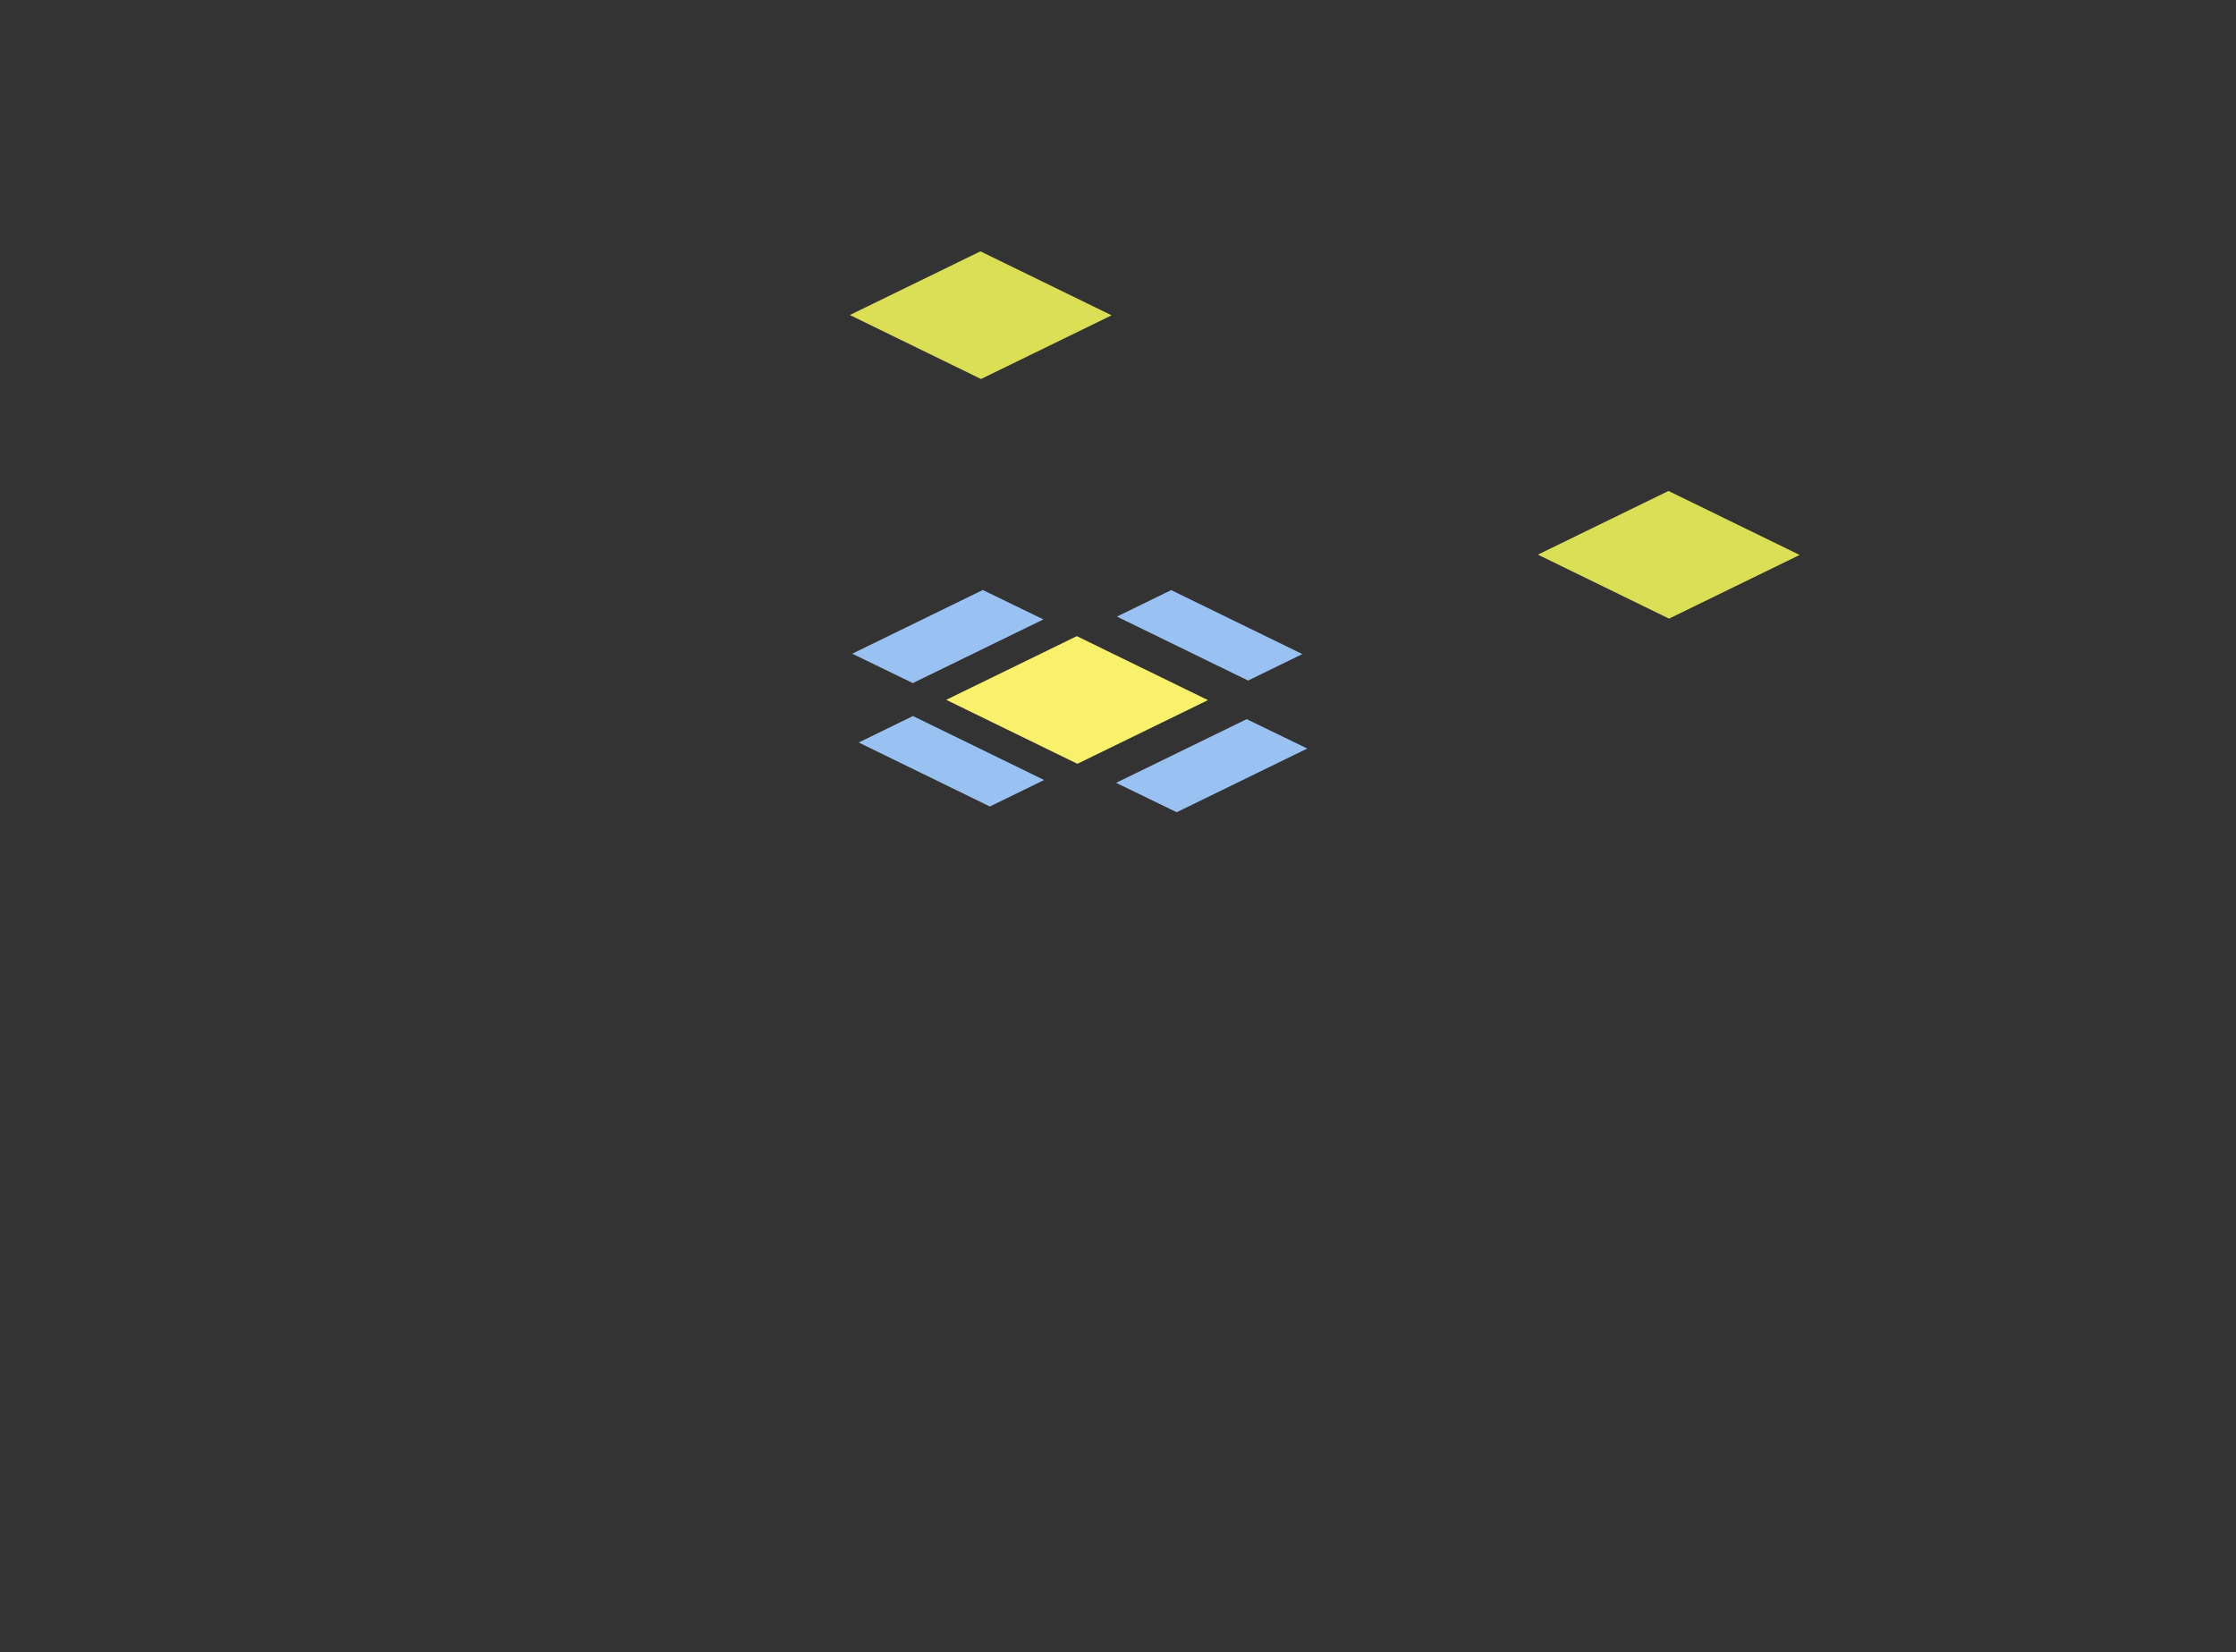 <?xml version="1.0" encoding="UTF-8" standalone="no"?>
<svg
   width="120.014mm"
   height="88.683mm"
   viewBox="0 0 120.014 88.683"
   version="1.1"
   id="svg1388"
   sodipodi:docname="grass6.svg"
   inkscape:version="1.1 (c68e22c387, 2021-05-23)"
   xmlns:inkscape="http://www.inkscape.org/namespaces/inkscape"
   xmlns:sodipodi="http://sodipodi.sourceforge.net/DTD/sodipodi-0.dtd"
   xmlns="http://www.w3.org/2000/svg"
   xmlns:svg="http://www.w3.org/2000/svg"
   xmlns:rdf="http://www.w3.org/1999/02/22-rdf-syntax-ns#"
   xmlns:cc="http://creativecommons.org/ns#"
   xmlns:dc="http://purl.org/dc/elements/1.1/">
  <rect x="0" y="0" width="120.014" height="88.683" fill="#333333" stroke="none"/>
  <defs
     id="defs1382">
    <inkscape:perspective
       sodipodi:type="inkscape:persp3d"
       inkscape:vp_x="-36.162929 : 17.637838 : 0"
       inkscape:vp_y="-4.8603172e-14 : 264.58333 : 0"
       inkscape:vp_z="36.162929 : 17.637839 : 0"
       inkscape:persp3d-origin="77.078483 : 91.126518 : 1"
       id="perspective1170-9" />
    <inkscape:perspective
       sodipodi:type="inkscape:persp3d"
       inkscape:vp_x="-36.162929 : 17.637838 : 0"
       inkscape:vp_y="-4.8603172e-14 : 264.58333 : 0"
       inkscape:vp_z="36.162929 : 17.637839 : 0"
       inkscape:persp3d-origin="77.078483 : 91.126518 : 1"
       id="perspective1170-9-9" />
  </defs>
  <sodipodi:namedview
     id="base"
     pagecolor="#ffffff"
     bordercolor="#666666"
     borderopacity="1.0"
     inkscape:pageopacity="0.0"
     inkscape:pageshadow="2"
     inkscape:zoom="1.3031458"
     inkscape:cx="438.55415"
     inkscape:cy="51.414047"
     inkscape:document-units="mm"
     inkscape:current-layer="layer1"
     inkscape:document-rotation="0"
     showgrid="false"
     inkscape:window-width="1920"
     inkscape:window-height="1011"
     inkscape:window-x="0"
     inkscape:window-y="32"
     inkscape:window-maximized="1"
     inkscape:snap-bbox="false"
     inkscape:snap-nodes="true"
     inkscape:snap-others="false"
     inkscape:snap-page="false"
     inkscape:bbox-paths="true"
     inkscape:bbox-nodes="true"
     inkscape:snap-bbox-edge-midpoints="true"
     inkscape:pagecheckerboard="0"
     showguides="true"
     inkscape:guide-bbox="true"
     inkscape:snap-grids="false">
    <sodipodi:guide
       position="33.184,105.969"
       orientation="-0.438,-0.899"
       id="guide4717" />
    <sodipodi:guide
       position="33.184,112.829"
       orientation="-0.438,-0.899"
       id="guide4846" />
    <sodipodi:guide
       position="26.144,109.395"
       orientation="0.438,-0.899"
       id="guide5656" />
    <sodipodi:guide
       position="26.175,102.543"
       orientation="-0.438,0.899"
       id="guide5745" />
  </sodipodi:namedview>
  <g
     inkscape:label="Layer 1"
     inkscape:groupmode="layer"
     id="layer1">
    <path
       d="m 46.089,39.852 7.04,3.434 2.913,-1.421 -7.04,-3.434 z"
       style="font-variation-settings:normal;opacity:1;vector-effect:none;fill:#99c1f1;fill-opacity:1;fill-rule:evenodd;stroke:none;stroke-width:0.028;stroke-linecap:round;stroke-linejoin:round;stroke-miterlimit:4;stroke-dasharray:none;stroke-dashoffset:0;stroke-opacity:1;-inkscape-stroke:none;stop-color:#000000;stop-opacity:1"
       id="path844-3-1-2"
       sodipodi:nodetypes="ccccc" />
    <path
       d="m 59.949,33.093 7.04,3.434 2.913,-1.421 -7.04,-3.434 z"
       style="font-variation-settings:normal;opacity:1;vector-effect:none;fill:#99c1f1;fill-opacity:1;fill-rule:evenodd;stroke:none;stroke-width:0.028;stroke-linecap:round;stroke-linejoin:round;stroke-miterlimit:4;stroke-dasharray:none;stroke-dashoffset:0;stroke-opacity:1;-inkscape-stroke:none;stop-color:#000000;stop-opacity:1"
       id="path844-3-1-6-6"
       sodipodi:nodetypes="ccccc" />
    <path
       d="m 50.787,37.561 7.04,3.434 7.009,-3.418 -7.04,-3.434 z"
       style="font-variation-settings:normal;opacity:1;vector-effect:none;fill:#f9f06b;fill-opacity:1;fill-rule:evenodd;stroke:none;stroke-width:0.027;stroke-linecap:round;stroke-linejoin:round;stroke-miterlimit:4;stroke-dasharray:none;stroke-dashoffset:0;stroke-opacity:1;-inkscape-stroke:none;stop-color:#000000;stop-opacity:1"
       id="path844-3-5-27-1" />
    <path
       d="m 59.905,42.016 3.252,1.578 7.009,-3.418 -3.252,-1.578 z"
       style="font-variation-settings:normal;opacity:1;vector-effect:none;fill:#99c1f1;fill-opacity:1;fill-rule:evenodd;stroke:none;stroke-width:0.028;stroke-linecap:round;stroke-linejoin:round;stroke-miterlimit:4;stroke-dasharray:none;stroke-dashoffset:0;stroke-opacity:1;-inkscape-stroke:none;stop-color:#000000;stop-opacity:1"
       id="path844-3-5-3-0-3-6-8"
       sodipodi:nodetypes="ccccc" />
    <path
       d="m 45.742,35.085 3.252,1.578 7.009,-3.418 -3.252,-1.578 z"
       style="font-variation-settings:normal;opacity:1;vector-effect:none;fill:#99c1f1;fill-opacity:1;fill-rule:evenodd;stroke:none;stroke-width:0.028;stroke-linecap:round;stroke-linejoin:round;stroke-miterlimit:4;stroke-dasharray:none;stroke-dashoffset:0;stroke-opacity:1;-inkscape-stroke:none;stop-color:#000000;stop-opacity:1"
       id="path844-3-5-3-0-3-6-0-7"
       sodipodi:nodetypes="ccccc" />
    <path
       d="m 82.544,29.769 7.04,3.434 7.009,-3.418 -7.04,-3.434 z"
       style="fill:#dadf55;fill-opacity:1;fill-rule:evenodd;stroke:none;stroke-width:1;stroke-linecap:round;stroke-linejoin:round"
       id="path844-3-5-6" />
    <path
       d="m 45.614,16.908 7.04,3.434 7.009,-3.418 -7.04,-3.434 z"
       style="fill:#dadf55;fill-opacity:1;fill-rule:evenodd;stroke:none;stroke-width:1;stroke-linecap:round;stroke-linejoin:round"
       id="path844-3-5-2" />
  </g>
</svg>
